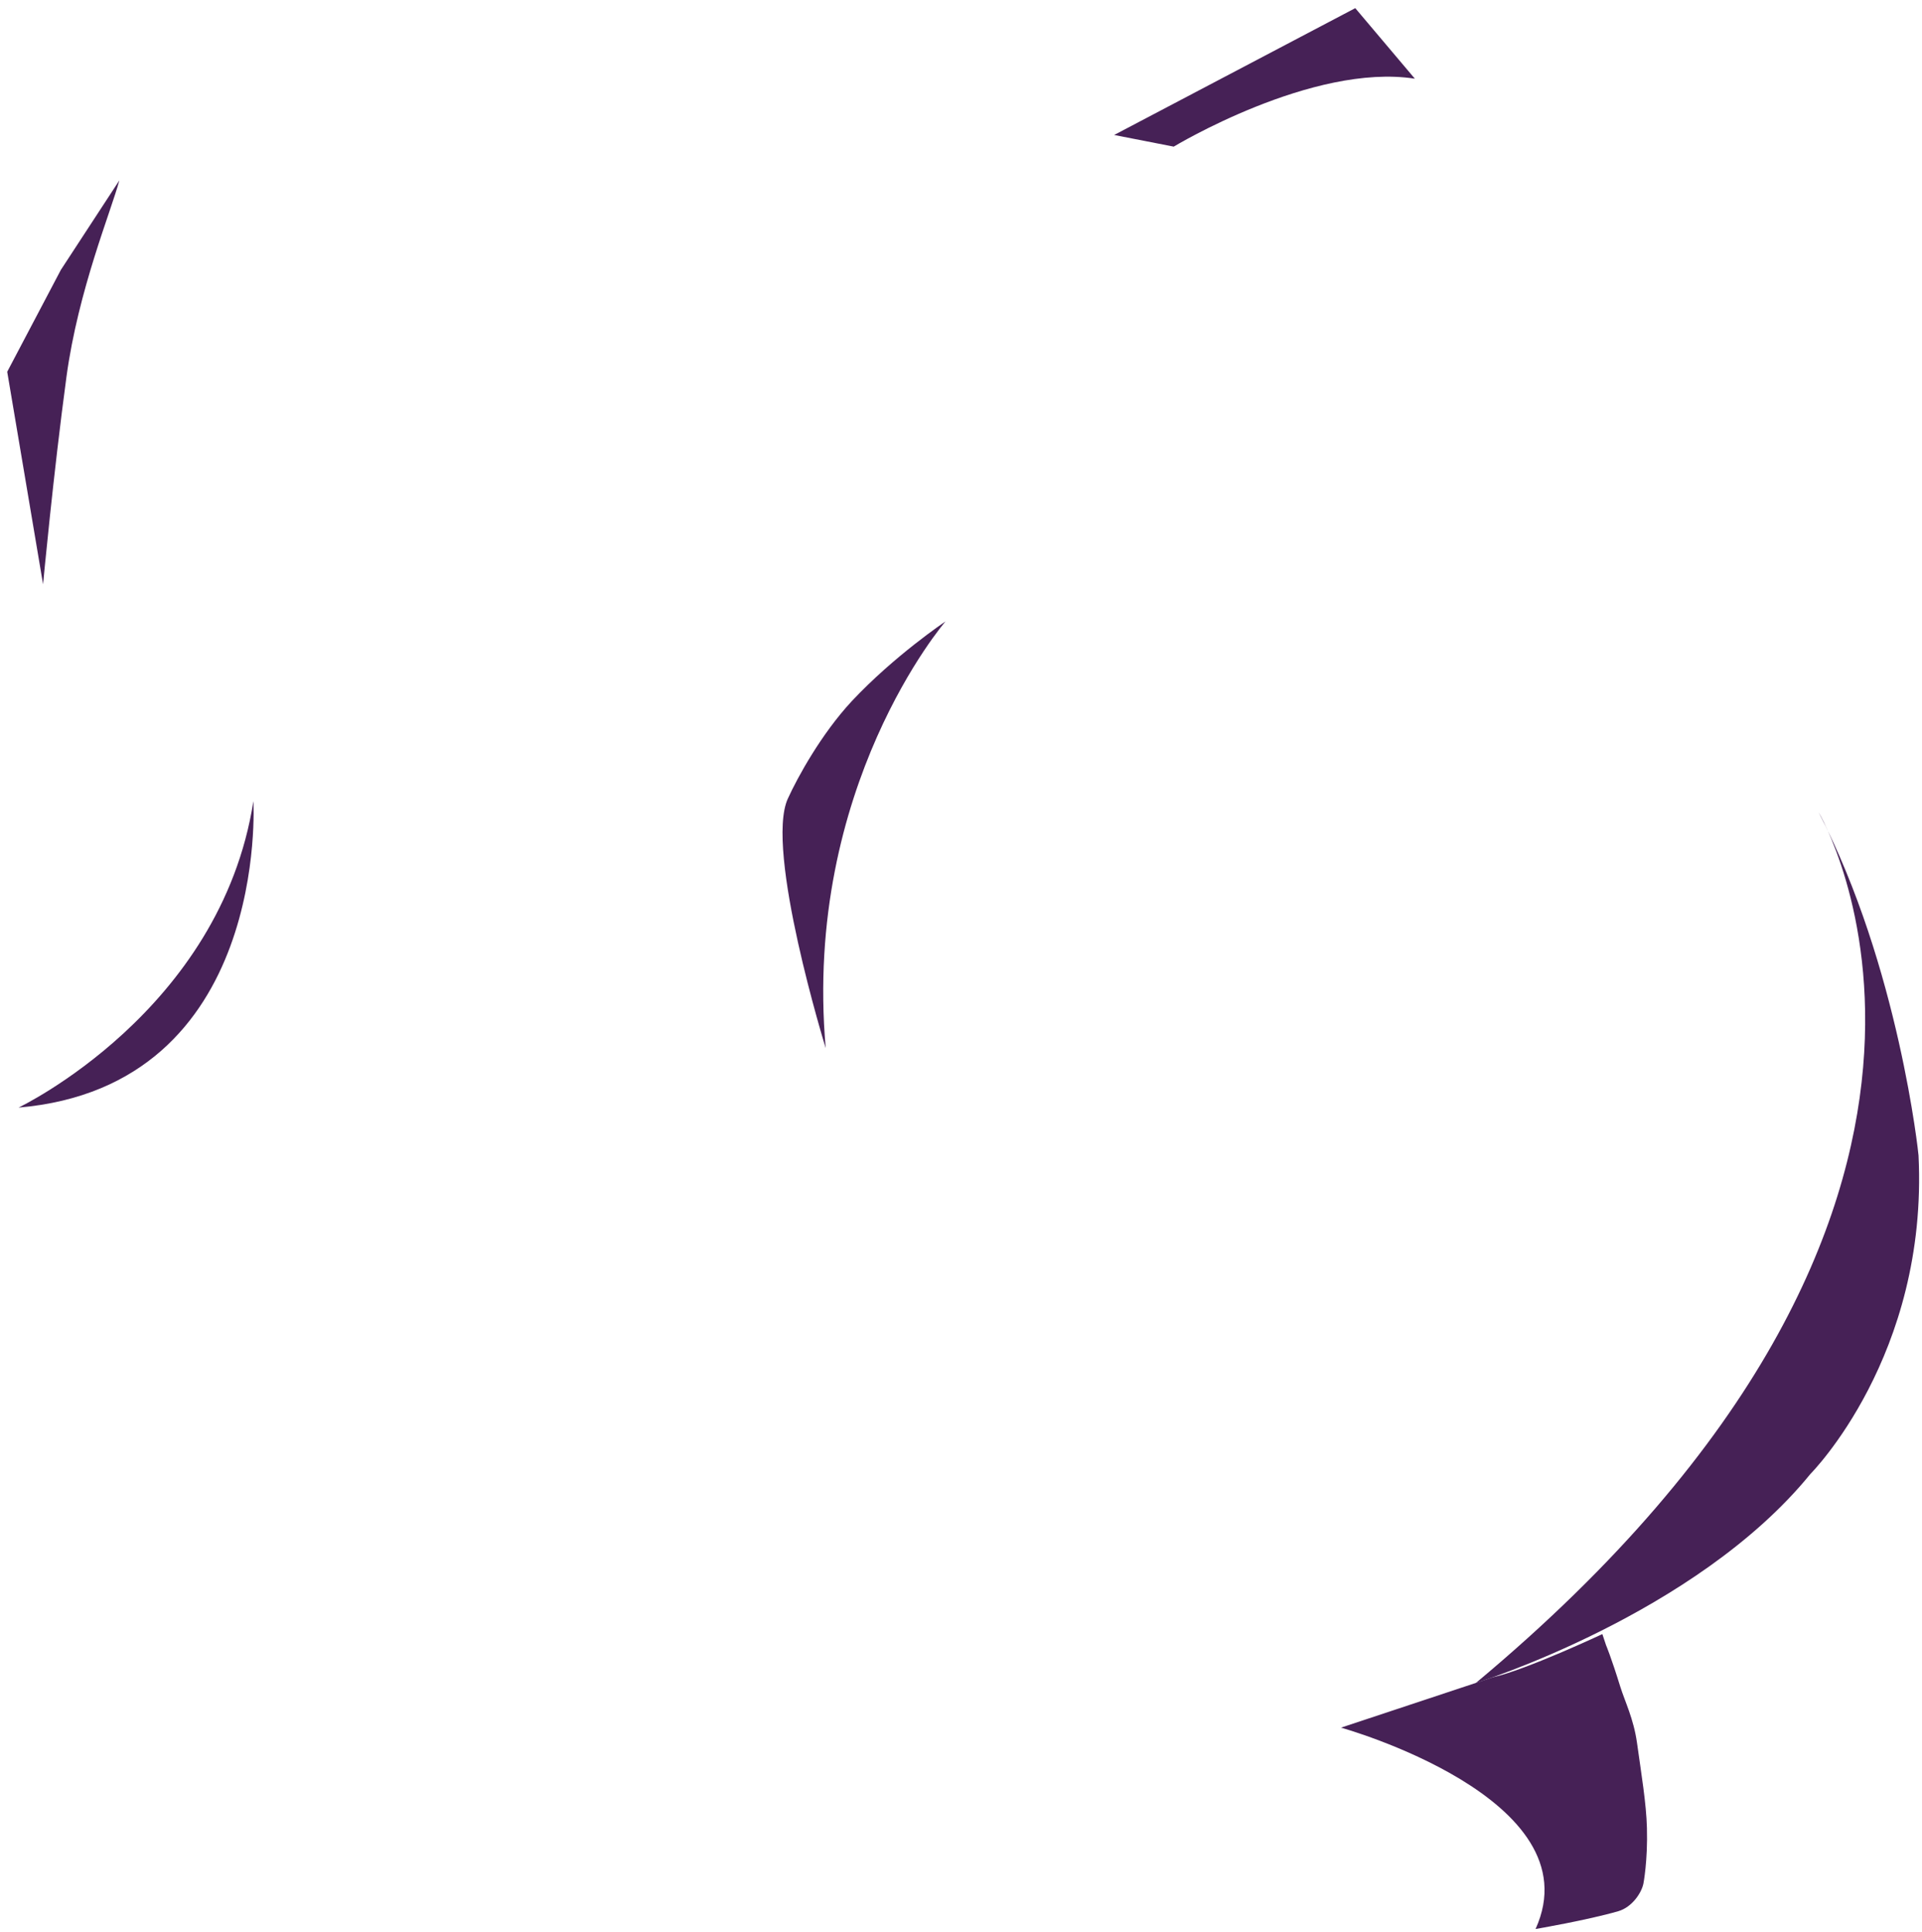<svg width="196" height="197" viewBox="0 0 196 197" fill="none" xmlns="http://www.w3.org/2000/svg">
<path d="M136.753 176.179C136.753 176.179 162.638 183.389 156.592 196.714C156.592 196.714 161.904 195.806 165.028 194.899C166.434 194.493 167.402 193.023 167.59 192.084C167.59 192.084 168.043 189.77 167.949 186.407C167.887 183.921 167.371 180.855 166.934 177.712C166.59 175.272 165.7 173.505 165.231 172.003C164.294 168.969 163.778 167.765 163.778 167.765L163.403 166.639C163.403 166.639 155.608 170.299 152.218 171.049L136.753 176.179Z" fill="#462156"/>
<path d="M185.445 82.812C185.445 82.812 209.221 122.661 150.5 171.628C150.5 171.628 172.948 164.668 184.633 150.296C184.633 150.296 196.646 138.254 195.646 117.829C195.662 117.829 193.647 98.592 185.445 82.812Z" fill="#462156"/>
<path d="M119.694 14.953C119.694 14.953 133.832 6.399 144.283 8.025L138.206 0.831L113.618 13.765L119.694 14.953Z" fill="#462156"/>
<path d="M96.418 63.373C96.418 63.373 81.874 80.232 84.202 106.881C84.202 106.881 77.954 86.644 80.344 81.436C81.343 79.247 83.749 74.852 86.873 71.49C91.232 66.845 96.418 63.373 96.418 63.373Z" fill="#462156"/>
<path d="M4.392 59.588C4.392 59.588 5.438 48.343 6.782 38.397C7.985 29.561 11.343 21.506 12.171 18.394L6.204 27.527L0.736 37.912L4.392 59.588Z" fill="#462156"/>
<path d="M25.84 81.702C25.84 81.702 27.543 110.744 1.893 112.949C1.877 112.949 22.497 103.159 25.84 81.702Z" fill="#462156"/>
</svg>
